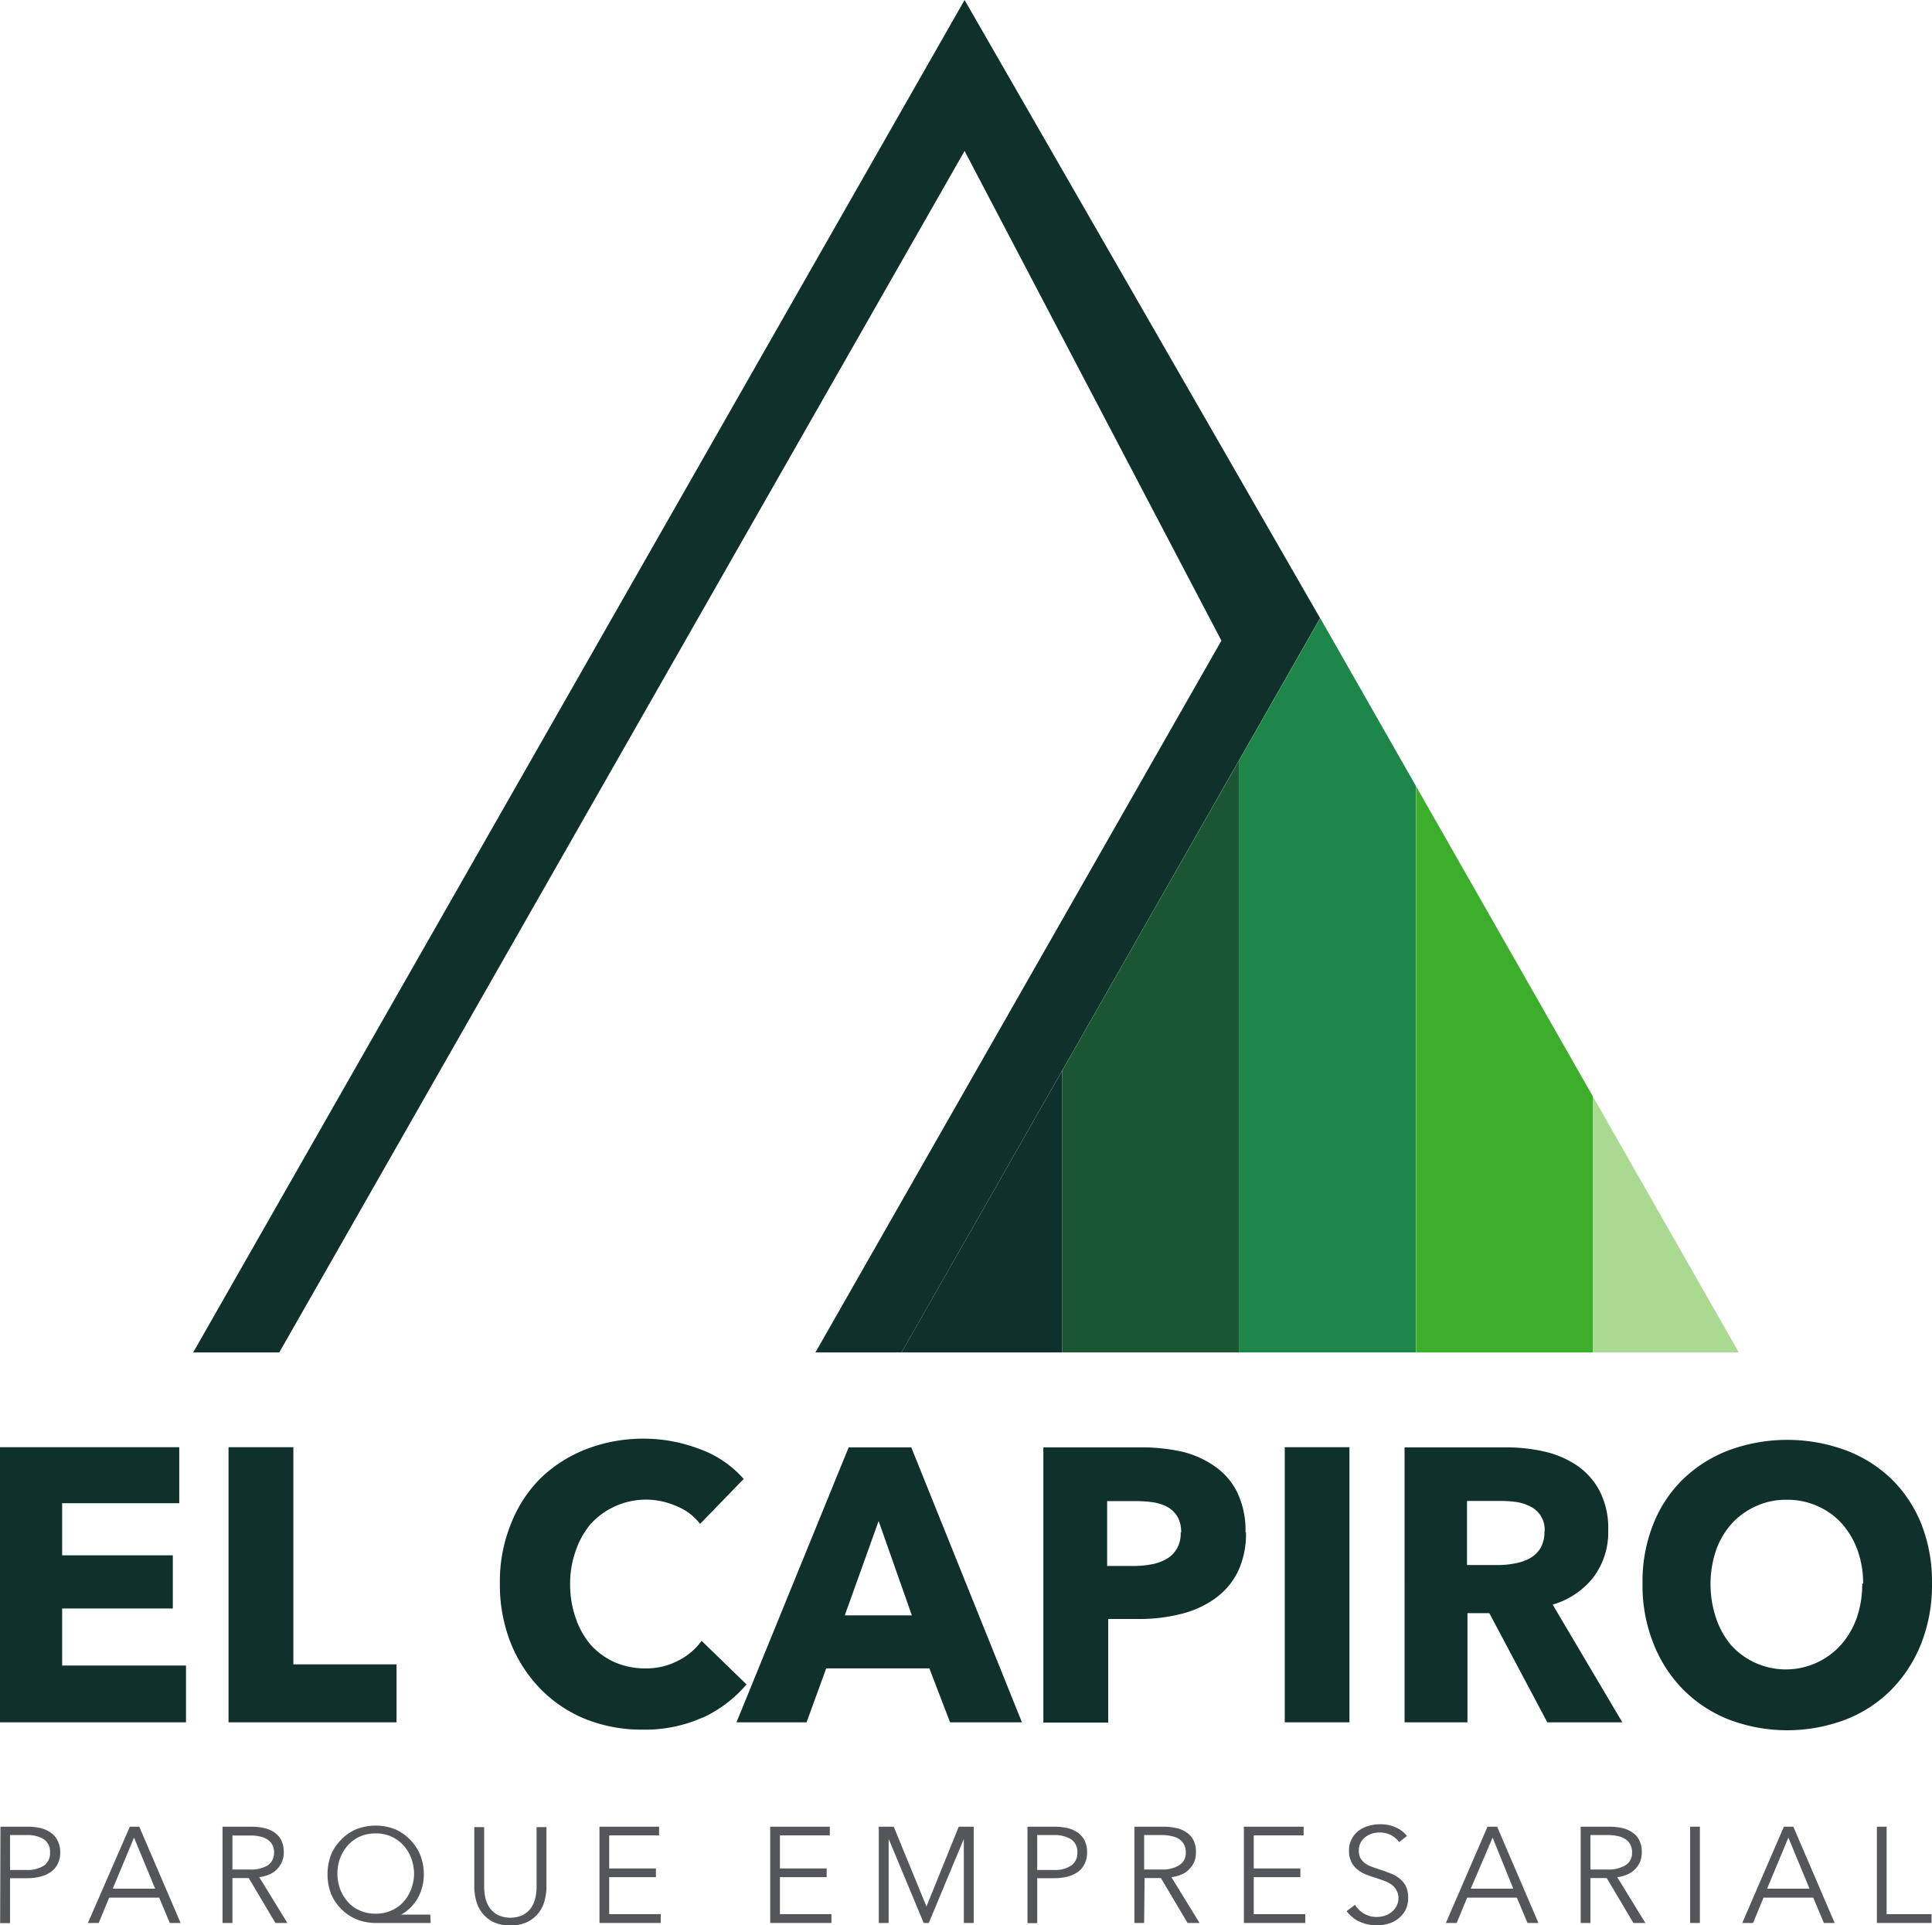 <svg id="Capa_1" data-name="Capa 1" xmlns="http://www.w3.org/2000/svg" xmlns:xlink="http://www.w3.org/1999/xlink" viewBox="0 0 129.01 128.57"><defs><style>.cls-1{fill:none;}.cls-2{fill:#10312b;}.cls-3{clip-path:url(#clip-path);}.cls-4{fill:#1a5632;}.cls-5{fill:#1d8649;}.cls-6{fill:#3dae2b;}.cls-7{fill:#aada91;}.cls-8{fill:#54565a;}</style><clipPath id="clip-path" transform="translate(-46.33 -46.43)"><polygon class="cls-1" points="106.53 136.74 162.44 136.74 134.49 87.71 106.53 136.74"/></clipPath></defs><title>capiro</title><polygon class="cls-2" points="0 115.01 0 96.64 11.97 96.64 11.97 100.38 4.15 100.38 4.15 103.86 11.54 103.86 11.54 107.41 4.15 107.41 4.15 111.22 12.42 111.22 12.42 115.01 0 115.01"/><polygon class="cls-2" points="15.26 115.01 15.26 96.64 19.59 96.64 19.59 111.14 26.48 111.14 26.48 115.01 15.26 115.01"/><path class="cls-2" d="M93.25,161.12a9.37,9.37,0,0,1-4,.81,10.12,10.12,0,0,1-3.81-.7,8.85,8.85,0,0,1-3-2,9.4,9.4,0,0,1-2-3.07,10.52,10.52,0,0,1-.73-4,10.21,10.21,0,0,1,.75-4,8.79,8.79,0,0,1,2-3.05,9.14,9.14,0,0,1,3.07-1.93,10.55,10.55,0,0,1,3.8-.68,10.41,10.41,0,0,1,3.71.69,7.12,7.12,0,0,1,2.95,2l-2.91,3A3.74,3.74,0,0,0,91.49,147a5,5,0,0,0-5.71,1.19,5.45,5.45,0,0,0-1,1.78,6.46,6.46,0,0,0-.38,2.24,6.75,6.75,0,0,0,.38,2.29,5.34,5.34,0,0,0,1,1.77,4.74,4.74,0,0,0,1.6,1.16,5,5,0,0,0,2,.41,4.55,4.55,0,0,0,2.24-.52A4.29,4.29,0,0,0,93.18,156l3,2.91a8.62,8.62,0,0,1-2.92,2.22" transform="translate(-46.33 -46.43)"/><path class="cls-2" d="M109.77,161.44l-1.38-3.6H101.5l-1.31,3.6H95.51L103,143.08h4.18l7.39,18.36ZM105,148l-2.26,6.3h4.48Z" transform="translate(-46.33 -46.43)"/><path class="cls-2" d="M129.53,148.73a5.84,5.84,0,0,1-.57,2.71,4.9,4.9,0,0,1-1.56,1.78,6.65,6.65,0,0,1-2.27,1,11.07,11.07,0,0,1-2.66.32h-2.14v6.92H116V143.08h6.54a12.49,12.49,0,0,1,2.73.29,6.42,6.42,0,0,1,2.21,1,4.57,4.57,0,0,1,1.48,1.74,5.92,5.92,0,0,1,.54,2.66m-4.3,0a2,2,0,0,0-.25-1.07,1.85,1.85,0,0,0-.68-.65,3.09,3.09,0,0,0-1-.31,8.22,8.22,0,0,0-1.12-.07h-1.89V151h1.81a6.25,6.25,0,0,0,1.16-.11,3.07,3.07,0,0,0,1-.36,1.9,1.9,0,0,0,.69-.69,2,2,0,0,0,.25-1.07" transform="translate(-46.33 -46.43)"/><rect class="cls-2" x="85.79" y="96.64" width="4.32" height="18.37"/><path class="cls-2" d="M149.65,161.44l-3.87-7.29h-1.46v7.29h-4.2V143.08h6.79a11.54,11.54,0,0,1,2.5.27,6.48,6.48,0,0,1,2.19.92,4.71,4.71,0,0,1,1.54,1.71,5.44,5.44,0,0,1,.58,2.65,5,5,0,0,1-1,3.14,5.35,5.35,0,0,1-2.71,1.81l4.65,7.86Zm-.18-12.73a1.71,1.71,0,0,0-.95-1.68,3,3,0,0,0-.93-.3,7,7,0,0,0-1-.07h-2.3v4.28h2.05a5.89,5.89,0,0,0,1.09-.1,3.32,3.32,0,0,0,1-.32,2,2,0,0,0,.74-.67,2.1,2.1,0,0,0,.29-1.14" transform="translate(-46.33 -46.43)"/><path class="cls-2" d="M175.34,152.18a10.64,10.64,0,0,1-.72,4,9.28,9.28,0,0,1-2,3.09,8.77,8.77,0,0,1-3.08,2,11,11,0,0,1-7.73,0,8.92,8.92,0,0,1-3.07-2,9.1,9.1,0,0,1-2-3.09,10.45,10.45,0,0,1-.73-4,10.3,10.3,0,0,1,.73-4,8.62,8.62,0,0,1,2-3,9.07,9.07,0,0,1,3.07-1.92,11.32,11.32,0,0,1,7.73,0,8.92,8.92,0,0,1,3.08,1.92,8.78,8.78,0,0,1,2,3,10.49,10.49,0,0,1,.72,4m-4.6,0a6.52,6.52,0,0,0-.37-2.23,5.52,5.52,0,0,0-1.05-1.78,4.72,4.72,0,0,0-1.61-1.16,4.86,4.86,0,0,0-2.07-.43,4.78,4.78,0,0,0-2.06.43,4.92,4.92,0,0,0-1.61,1.16,5.34,5.34,0,0,0-1.05,1.78,7.12,7.12,0,0,0,0,4.53,5.49,5.49,0,0,0,1,1.8,4.83,4.83,0,0,0,1.6,1.18,4.95,4.95,0,0,0,5.73-1.18,5.53,5.53,0,0,0,1.06-1.8,6.81,6.81,0,0,0,.37-2.3" transform="translate(-46.33 -46.43)"/><polygon class="cls-2" points="18.65 90.31 12.9 90.31 64.41 0 88.15 41.28 60.2 90.31 54.45 90.31 81.56 42.78 64.41 10.08 18.65 90.31"/><g class="cls-3"><rect class="cls-2" x="59.14" y="17.9" width="11.8" height="95.78"/><rect class="cls-4" x="70.95" y="17.9" width="11.81" height="95.78"/><rect class="cls-5" x="82.75" y="17.9" width="11.8" height="95.78"/><rect class="cls-6" x="94.56" y="17.9" width="11.81" height="95.78"/><rect class="cls-7" x="106.36" y="17.9" width="11.8" height="95.78"/></g><path class="cls-8" d="M46.36,168.41h1.82a4,4,0,0,1,.89.1,2,2,0,0,1,.68.32,1.37,1.37,0,0,1,.44.54,1.64,1.64,0,0,1,.16.76,1.6,1.6,0,0,1-.16.75,1.39,1.39,0,0,1-.45.54,2,2,0,0,1-.69.32,3.44,3.44,0,0,1-.89.11H47v3h-.66ZM47,171.3h1.1a2,2,0,0,0,1.18-.3,1,1,0,0,0,.39-.87,1,1,0,0,0-.41-.88,2.09,2.09,0,0,0-1.16-.28H47Z" transform="translate(-46.33 -46.43)"/><path class="cls-8" d="M52.92,174.84H52.2L55,168.41h.63l2.76,6.43h-.72l-.71-1.69H53.62Zm.94-2.29h2.83l-1.41-3.41Z" transform="translate(-46.33 -46.43)"/><path class="cls-8" d="M61.85,174.84h-.66v-6.43h1.89a4,4,0,0,1,.88.09,1.93,1.93,0,0,1,.7.3,1.4,1.4,0,0,1,.46.53,1.87,1.87,0,0,1,.16.8,1.5,1.5,0,0,1-.13.64,1.58,1.58,0,0,1-.34.5,1.51,1.51,0,0,1-.52.34,2.3,2.3,0,0,1-.65.17l1.88,3.06h-.8l-1.78-3H61.85Zm0-3.57H63A2.18,2.18,0,0,0,64.2,171a1,1,0,0,0,.43-.85,1.08,1.08,0,0,0-.12-.54,1,1,0,0,0-.33-.35,1.47,1.47,0,0,0-.51-.2A2.73,2.73,0,0,0,63,169H61.85Z" transform="translate(-46.33 -46.43)"/><path class="cls-8" d="M75.09,174.84H71.42a3.46,3.46,0,0,1-1.3-.25,3.13,3.13,0,0,1-1-.68,3.22,3.22,0,0,1-.68-1,3.75,3.75,0,0,1,0-2.64,3.08,3.08,0,0,1,.68-1,3,3,0,0,1,1-.69,3.46,3.46,0,0,1,1.3-.24,3.39,3.39,0,0,1,1.28.24,2.92,2.92,0,0,1,1,.69,3.08,3.08,0,0,1,.68,1,3.53,3.53,0,0,1,.25,1.32,3.26,3.26,0,0,1-.38,1.55,2.88,2.88,0,0,1-1.13,1.14v0h1.94Zm-6.23-3.3a2.93,2.93,0,0,0,.17,1,2.7,2.7,0,0,0,.51.87,2.17,2.17,0,0,0,.8.59,2.51,2.51,0,0,0,1.08.22,2.45,2.45,0,0,0,1.06-.22,2.29,2.29,0,0,0,.81-.59,2.7,2.7,0,0,0,.51-.87,2.94,2.94,0,0,0,.18-1,3,3,0,0,0-.18-1,2.65,2.65,0,0,0-.51-.86,2.43,2.43,0,0,0-1.87-.82,2.51,2.51,0,0,0-1.08.22,2.31,2.31,0,0,0-.8.6,2.65,2.65,0,0,0-.51.86,3,3,0,0,0-.17,1" transform="translate(-46.33 -46.43)"/><path class="cls-8" d="M80.41,175a2.47,2.47,0,0,1-1.19-.25,2.15,2.15,0,0,1-.73-.63,2.23,2.23,0,0,1-.38-.83,3.74,3.74,0,0,1-.11-.85v-4h.66v4a3.22,3.22,0,0,0,.09.76,2,2,0,0,0,.29.65,1.61,1.61,0,0,0,.54.46,2,2,0,0,0,1.66,0,1.61,1.61,0,0,0,.54-.46,2,2,0,0,0,.29-.65,3.22,3.22,0,0,0,.09-.76v-4h.66v4a3.74,3.74,0,0,1-.11.85,2.23,2.23,0,0,1-.38.83,2.1,2.1,0,0,1-.74.63,2.43,2.43,0,0,1-1.18.25" transform="translate(-46.33 -46.43)"/><polygon class="cls-8" points="40.68 127.82 44.12 127.82 44.12 128.41 40.03 128.41 40.03 121.98 44.01 121.98 44.01 122.56 40.68 122.56 40.68 124.77 43.8 124.77 43.8 125.35 40.68 125.35 40.68 127.82"/><polygon class="cls-8" points="52.08 127.82 55.52 127.82 55.52 128.41 51.43 128.41 51.43 121.98 55.41 121.98 55.41 122.56 52.08 122.56 52.08 124.77 55.2 124.77 55.2 125.35 52.08 125.35 52.08 127.82"/><polygon class="cls-8" points="61.86 127.3 61.87 127.3 64.02 121.98 65.02 121.98 65.02 128.41 64.36 128.41 64.36 122.82 64.35 122.82 62.02 128.41 61.68 128.41 59.35 122.82 59.34 122.82 59.34 128.41 58.68 128.41 58.68 121.98 59.68 121.98 61.86 127.3"/><path class="cls-8" d="M114.94,168.41h1.81a4,4,0,0,1,.89.1,2,2,0,0,1,.69.32,1.46,1.46,0,0,1,.44.54,1.78,1.78,0,0,1,.15.76,1.6,1.6,0,0,1-.16.75,1.37,1.37,0,0,1-.44.54,2,2,0,0,1-.69.32,3.58,3.58,0,0,1-.9.11h-1.14v3h-.65Zm.65,2.89h1.11a1.94,1.94,0,0,0,1.17-.3,1,1,0,0,0,.4-.87,1,1,0,0,0-.42-.88,2.08,2.08,0,0,0-1.15-.28h-1.11Z" transform="translate(-46.33 -46.43)"/><path class="cls-8" d="M122.73,174.84h-.65v-6.43H124a4,4,0,0,1,.87.09,1.86,1.86,0,0,1,.7.3,1.32,1.32,0,0,1,.46.53,1.73,1.73,0,0,1,.16.8,1.66,1.66,0,0,1-.12.64,1.61,1.61,0,0,1-.35.5,1.47,1.47,0,0,1-.51.34,2.29,2.29,0,0,1-.66.17l1.88,3.06h-.8l-1.78-3h-1.09Zm0-3.57h1.14a2.16,2.16,0,0,0,1.21-.29.94.94,0,0,0,.43-.85,1.08,1.08,0,0,0-.12-.54,1,1,0,0,0-.32-.35,1.47,1.47,0,0,0-.51-.2,2.76,2.76,0,0,0-.67-.07h-1.16Z" transform="translate(-46.33 -46.43)"/><polygon class="cls-8" points="83.72 127.82 87.16 127.82 87.16 128.41 83.06 128.41 83.06 121.98 87.05 121.98 87.05 122.56 83.72 122.56 83.72 124.77 86.83 124.77 86.83 125.35 83.72 125.35 83.72 127.82"/><path class="cls-8" d="M139.76,169.44a1.68,1.68,0,0,0-.53-.46,1.65,1.65,0,0,0-.79-.18,1.71,1.71,0,0,0-.49.07,1.42,1.42,0,0,0-.44.23,1.07,1.07,0,0,0-.44.91,1,1,0,0,0,.11.51,1.24,1.24,0,0,0,.31.34,1.9,1.9,0,0,0,.45.23l.52.18c.22.07.45.15.67.24a2.11,2.11,0,0,1,.61.33,1.59,1.59,0,0,1,.45.51,1.72,1.72,0,0,1,.17.8,1.78,1.78,0,0,1-.18.83,1.92,1.92,0,0,1-.48.57,1.85,1.85,0,0,1-.67.34,2.79,2.79,0,0,1-.76.11,2.86,2.86,0,0,1-.58-.06,2.53,2.53,0,0,1-.55-.18,1.66,1.66,0,0,1-.49-.3,2.21,2.21,0,0,1-.4-.41l.56-.42a1.82,1.82,0,0,0,.59.58,1.67,1.67,0,0,0,.88.23,1.8,1.8,0,0,0,.5-.08,1.35,1.35,0,0,0,.46-.24,1.14,1.14,0,0,0,.33-.39,1,1,0,0,0,.14-.54,1,1,0,0,0-.14-.55,1.12,1.12,0,0,0-.34-.38,2.59,2.59,0,0,0-.5-.25l-.59-.2c-.22-.06-.42-.14-.63-.22a2.29,2.29,0,0,1-.55-.33,1.54,1.54,0,0,1-.4-.51,1.61,1.61,0,0,1-.15-.73,1.55,1.55,0,0,1,.19-.8,1.63,1.63,0,0,1,.48-.56,2,2,0,0,1,.67-.31,2.53,2.53,0,0,1,.71-.1,2.41,2.41,0,0,1,1.12.23,1.91,1.91,0,0,1,.7.55Z" transform="translate(-46.33 -46.43)"/><path class="cls-8" d="M143.6,174.84h-.72l2.78-6.43h.64l2.76,6.43h-.73l-.71-1.69H144.3Zm.94-2.29h2.84L146,169.14Z" transform="translate(-46.33 -46.43)"/><path class="cls-8" d="M152.53,174.84h-.65v-6.43h1.89a4,4,0,0,1,.87.09,1.93,1.93,0,0,1,.7.3,1.32,1.32,0,0,1,.46.53,1.73,1.73,0,0,1,.16.8,1.66,1.66,0,0,1-.12.64,1.61,1.61,0,0,1-.35.5,1.51,1.51,0,0,1-.52.34,2.22,2.22,0,0,1-.65.17l1.88,3.06h-.8l-1.78-3h-1.09Zm0-3.57h1.14a2.16,2.16,0,0,0,1.21-.29.94.94,0,0,0,.43-.85,1.08,1.08,0,0,0-.12-.54,1,1,0,0,0-.33-.35,1.34,1.34,0,0,0-.5-.2,2.81,2.81,0,0,0-.67-.07h-1.16Z" transform="translate(-46.33 -46.43)"/><rect class="cls-8" x="112.86" y="121.98" width="0.65" height="6.43"/><path class="cls-8" d="M163.39,174.84h-.72l2.78-6.43h.63l2.76,6.43h-.72l-.71-1.69h-3.32Zm.94-2.29h2.83l-1.41-3.41Z" transform="translate(-46.33 -46.43)"/><polygon class="cls-8" points="125.98 127.82 128.98 127.82 128.98 128.41 125.33 128.41 125.33 121.98 125.98 121.98 125.98 127.82"/></svg>